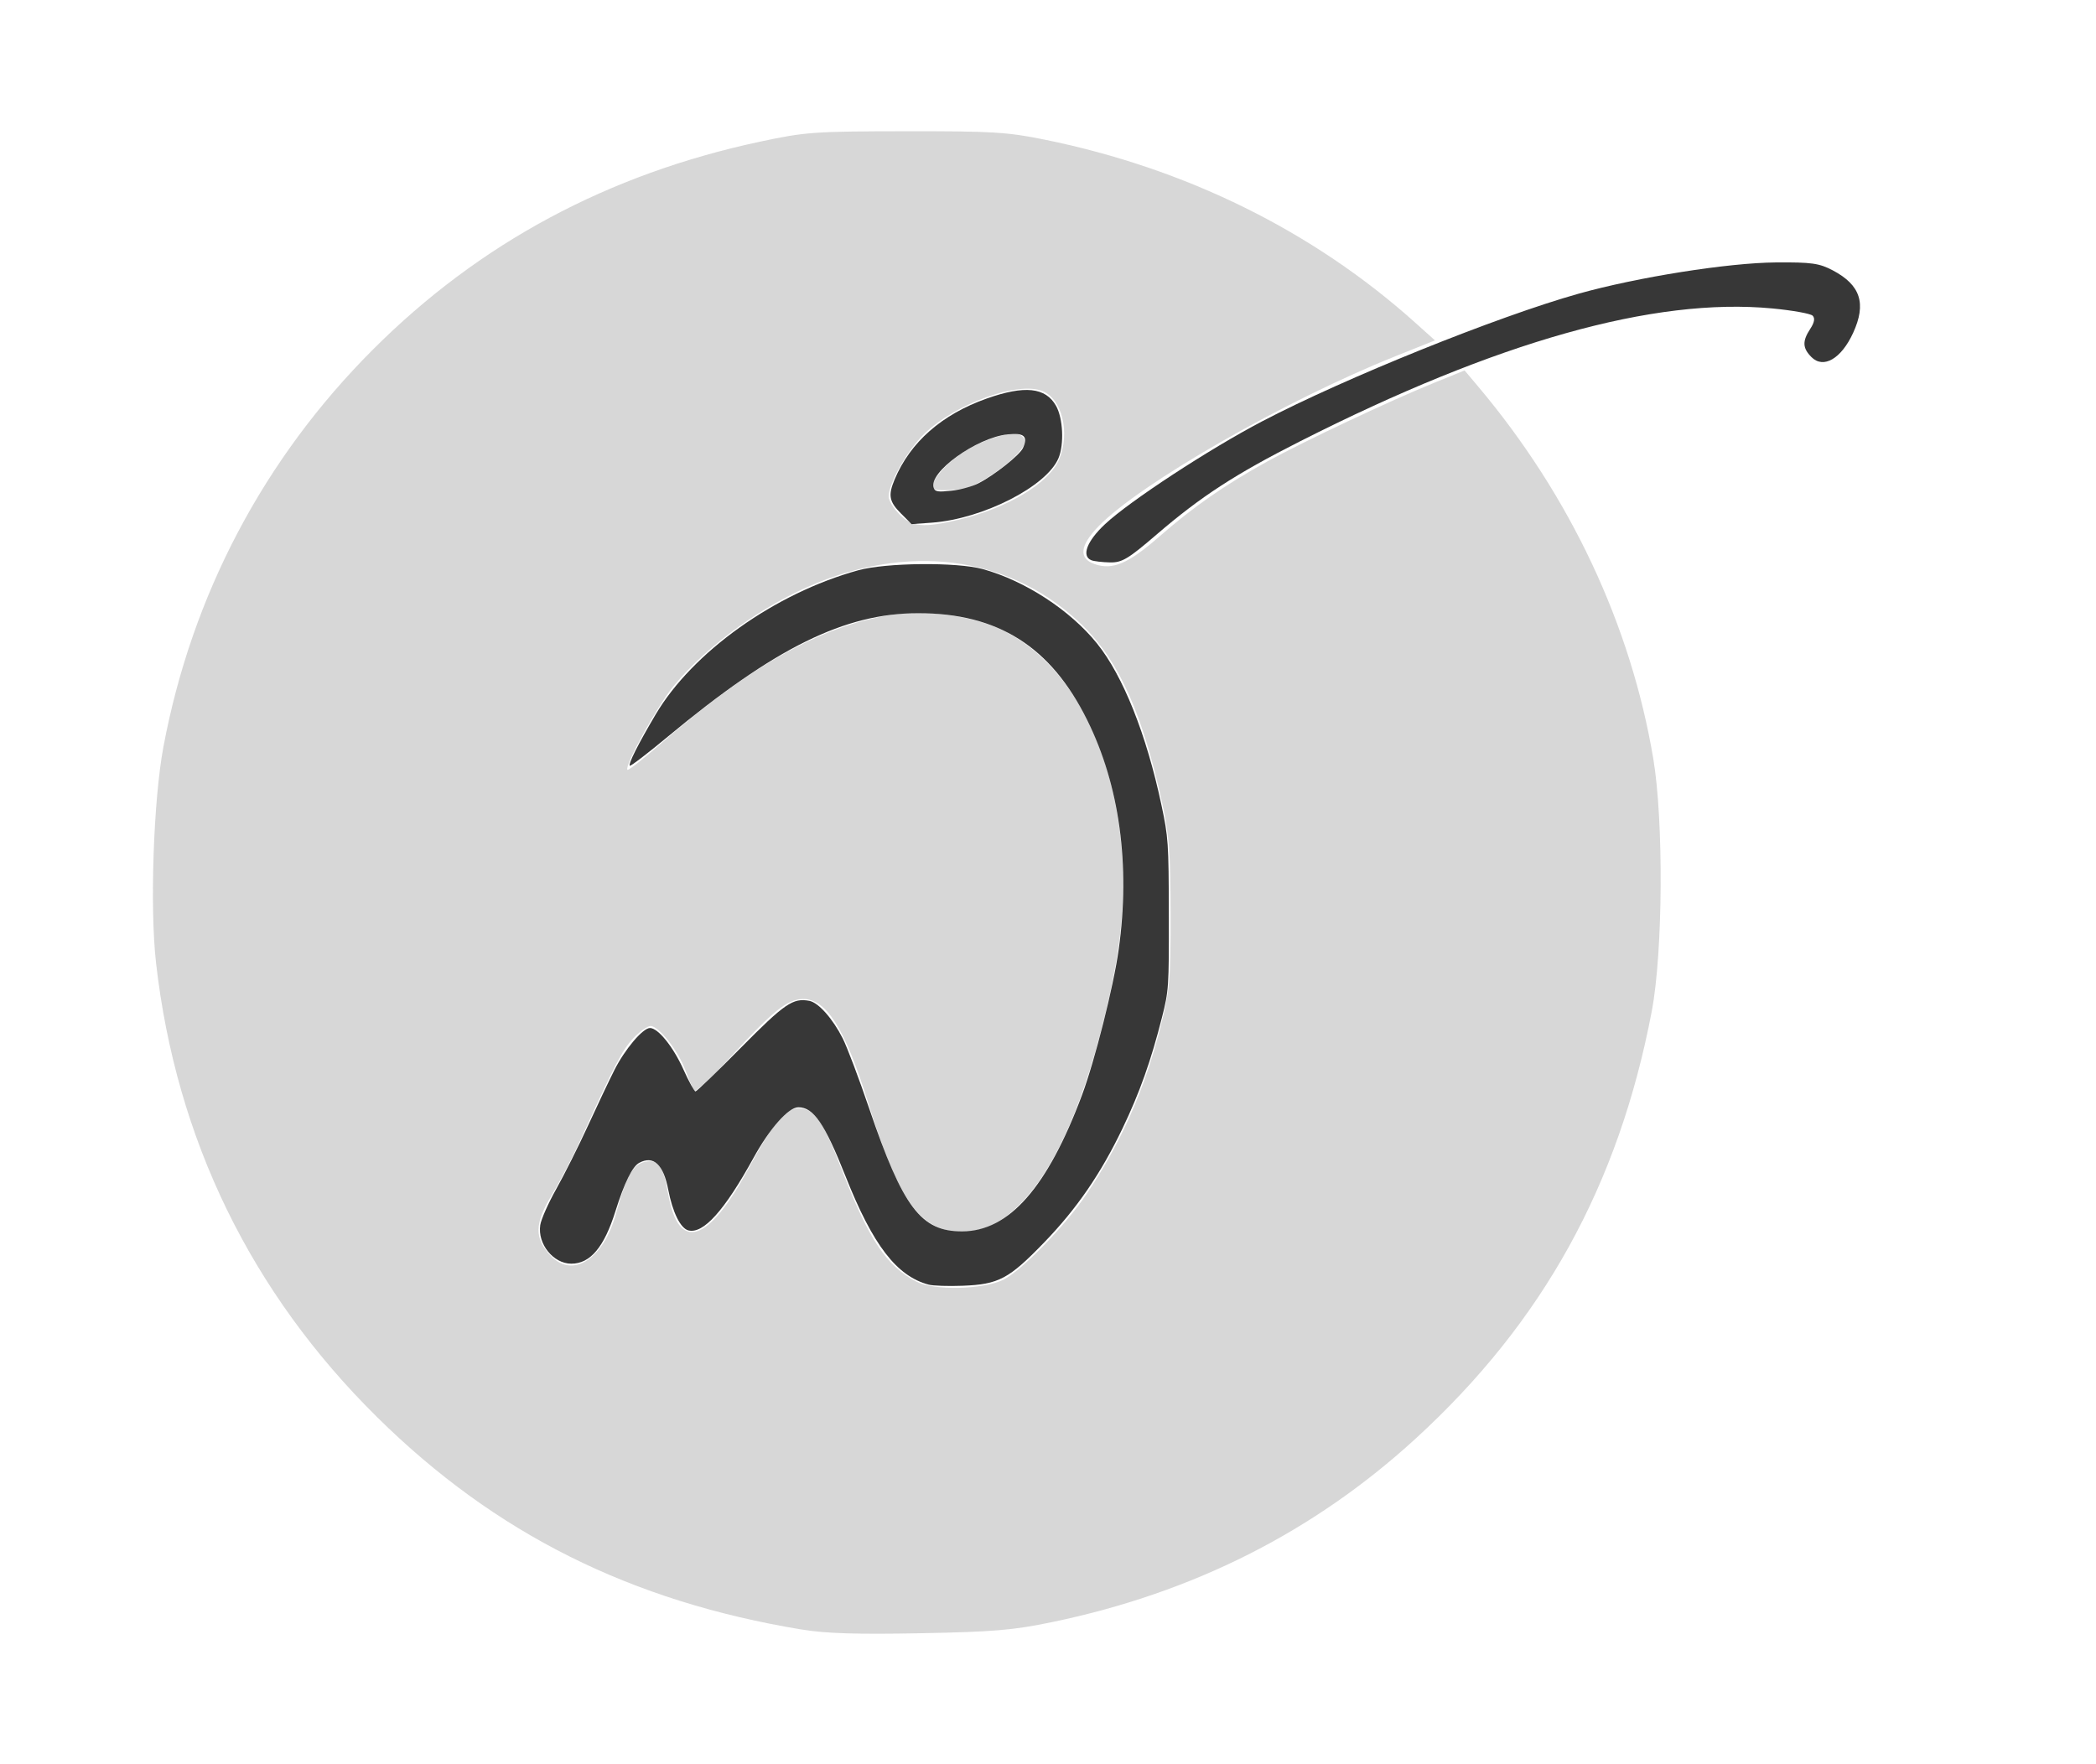 <?xml version="1.0" encoding="UTF-8"?>
<svg width="700px" height="589px" version="1.0" viewBox="0 0 7e3 5890" xmlns="http://www.w3.org/2000/svg"><g fill-opacity=".784"><path transform="scale(10)" d="m267.92 544.24c-57.244-9.412-102.53-32.037-141.91-70.897-42.252-41.693-67.231-93.008-73.905-151.83-2.091-18.428-0.862-54.302 2.47-72.081 9.502-50.701 33.504-96.219 69.961-132.68 35.554-35.554 78.496-58.606 129.39-69.462 15.076-3.215 17.93-3.419 48.464-3.461 28.885-0.04 33.974 0.266 46.384 2.782 47.242 9.579 89.73 30.543 123.78 61.072l6.687 5.996-13.55 5.428c-36.546 14.638-85.059 42.459-98.825 56.672-6.235 6.438-6.688 10.722-1.33 12.598 6.036 2.113 11.268-0.115 21.715-9.247 11.394-9.96 21.838-17.212 36.202-25.134 11.842-6.532 40.68-20.126 55.296-26.066l10.385-4.221 4.589 5.453c30.672 36.443 50.929 79.523 58.434 124.27 3.479 20.741 3.214 64.633-0.508 84.232-11.024 58.05-36.346 103.88-78.919 142.83-34.035 31.141-74.289 51.458-121.3 61.222-13.112 2.723-19.515 3.266-44.043 3.736-21.133 0.404-31.539 0.083-39.462-1.22zm67.11-116.82c5.993-2.901 20.761-18.078 27.807-28.576 11.592-17.273 19.467-35.059 24.724-55.844 3.133-12.387 3.399-15.359 3.375-37.778-0.021-20.363-0.473-26.383-2.77-36.893-6.478-29.646-14.389-47.405-26.369-59.195-22.952-22.589-55.626-27.916-88.867-14.489-17.788 7.185-36.546 20.662-47.959 34.457-5.346 6.462-16.579 26.837-15.429 27.987 0.291 0.291 5.016-3.385 10.5-8.167 30.487-26.586 53.965-39.793 77.395-43.536 11.742-1.876 27.69 0.311 37.505 5.143 21.29 10.481 35.887 36.519 39.408 70.299 1.929 18.503 0.196 36.298-5.896 60.536-7.268 28.919-16.652 49.501-27.607 60.555-6.617 6.676-12.309 9.374-19.779 9.374-13.607 0-20.827-9.984-31.135-43.052-7.749-24.858-14.056-34.812-21.918-34.588-5.11 0.145-9.753 3.862-23.682 18.958-6.39 6.925-11.992 12.152-12.45 11.615-0.458-0.537-1.763-3.51-2.9-6.607-2.442-6.649-8.943-14.959-11.703-14.959-1.07 0-3.696 1.871-5.837 4.159-3.644 3.895-6.266 8.948-17.589 33.902-2.492 5.491-6.809 13.771-9.594 18.401-5.759 9.572-5.864 14.288-0.448 20.132 7.379 7.962 17.719 1.345 21.936-14.038 3.31-12.074 5.546-16.178 9.331-17.128 4.626-1.161 6.427 1.184 8.044 10.471 3.445 19.79 13.358 16.721 26.858-8.313 8.183-15.175 12.299-20.13 16.72-20.13 5.198 0 8.111 4.138 14.414 20.47 9.041 23.429 14.933 32.254 25.021 37.476 5.779 2.991 22.147 2.63 28.896-0.637zm-14.867-253.85c16.3-3.843 30.236-12.222 33.56-20.178 3.713-8.887 0.998-20.062-5.53-22.767-8.181-3.389-29.143 4.183-39.532 14.28-5.654 5.495-11.849 16.433-11.874 20.963-6e-3 1.254 1.629 3.921 3.635 5.927 4.234 4.234 7.909 4.564 19.741 1.774z" fill="#ccc"/><path d="m3644.8 1871c-33.991-13.716-14.931-63.818 45.939-120.75 82.342-77.021 347.84-250.69 524.97-343.4 275.38-144.13 786.04-350.12 1055.6-425.81 197.65-55.5 500.3-103.46 660.23-104.62 118.7-0.864 144.33 2.729 189.48 26.562 92.74 48.957 112.83 110.83 67.827 208.84-39.619 86.278-99.043 120.82-139.04 80.829-30.062-30.062-31.068-53.23-4.101-94.388 13.867-21.163 16.46-35.512 7.956-44.016-6.94-6.94-67.665-17.826-134.94-24.191-394.56-37.329-918.69 110.27-1578.2 444.46-215.4 109.14-330.18 183.76-477.73 310.56-95.384 81.974-115.62 94.068-155.99 93.21-25.509-0.542-53.399-3.818-61.979-7.279z"/><path transform="scale(10)" d="m311.5 163.12c-0.743-1.202 1.767-5.085 5.43-8.4 4.551-4.119 10.538-7.337 16.895-9.081 4.148-1.138 5.037-1.205 6.523-0.495 2.753 1.315 2.519 3.152-0.862 6.766-3.911 4.181-12.677 9.969-16.667 11.004-3.722 0.965-10.771 1.094-11.319 0.206z" fill="#ccc"/><path transform="scale(10)" d="m310.15 429.03c-10.689-2.841-18.628-13.179-27.74-36.127-7.059-17.777-10.7-23.11-15.778-23.11-3.349 0-9.507 6.96-15.018 16.975-9.652 17.539-16.719 25.4-21.708 24.148-2.623-0.658-5.282-6.024-6.732-13.584-1.628-8.489-4.921-11.537-9.7-8.979-2.284 1.222-4.956 6.656-7.915 16.092-3.787 12.08-8.404 17.585-14.747 17.585-6.025 0-11.336-6.597-10.384-12.9 0.287-1.902 2.7-7.34 5.363-12.084 2.662-4.744 7.392-14.176 10.51-20.962 3.118-6.785 7.1-15.177 8.848-18.649 3.528-7.006 9.532-14.114 11.922-14.114 2.708 0 7.748 6.245 11.166 13.836 1.819 4.038 3.632 7.341 4.03 7.341 0.398 0 7.165-6.509 15.038-14.465 14.816-14.972 17.521-16.826 23.017-15.775 3.032 0.58 7.802 5.958 11.129 12.548 1.472 2.916 5.451 13.454 8.843 23.418 11.26 33.078 17.313 41.069 31.072 41.021 15.586-0.054 28.471-14.705 39.948-45.422 4.34-11.615 10.569-36.31 12.306-48.783 3.92-28.156 0.265-54.801-10.497-76.517-12.181-24.581-29.807-35.737-56.463-35.737-24.534 0-47.833 11.493-83.685 41.279-6.695 5.562-12.38 9.906-12.633 9.653-0.575-0.575 2.724-7.127 8.576-17.035 12.379-20.958 39.87-40.547 67.675-48.221 9.307-2.569 32.953-2.797 41.647-0.401 14.046 3.87 29.183 13.729 38.131 24.838 8.677 10.771 16.522 30.426 21.497 53.861 2.323 10.943 2.438 12.628 2.487 36.619 0.05 24.387-0.019 25.428-2.29 34.413-3.647 14.425-7.433 25.074-13.178 37.06-7.266 15.159-15.262 26.798-26.157 38.076-11.8 12.214-15.196 14.016-27.281 14.476-4.758 0.181-9.841 0.013-11.297-0.374z"/><path transform="scale(10)" d="m300.9 171.49c-3.948-3.948-4.346-6.05-2.143-11.322 5.215-12.482 15.801-21.788 30.8-27.075 12.664-4.465 19.639-3.731 23.123 2.432 2.344 4.146 2.757 12.864 0.828 17.48-3.939 9.427-25.275 20.306-42.24 21.54l-6.818 0.496zm25.8-10.047c5.387-2.741 13.861-9.454 14.95-11.845 1.754-3.85 0.361-5.111-5.032-4.554-10.556 1.089-26.756 12.822-24.787 17.952 0.467 1.217 1.42 1.364 5.843 0.902 2.907-0.304 6.968-1.408 9.025-2.455z"/></g></svg>
